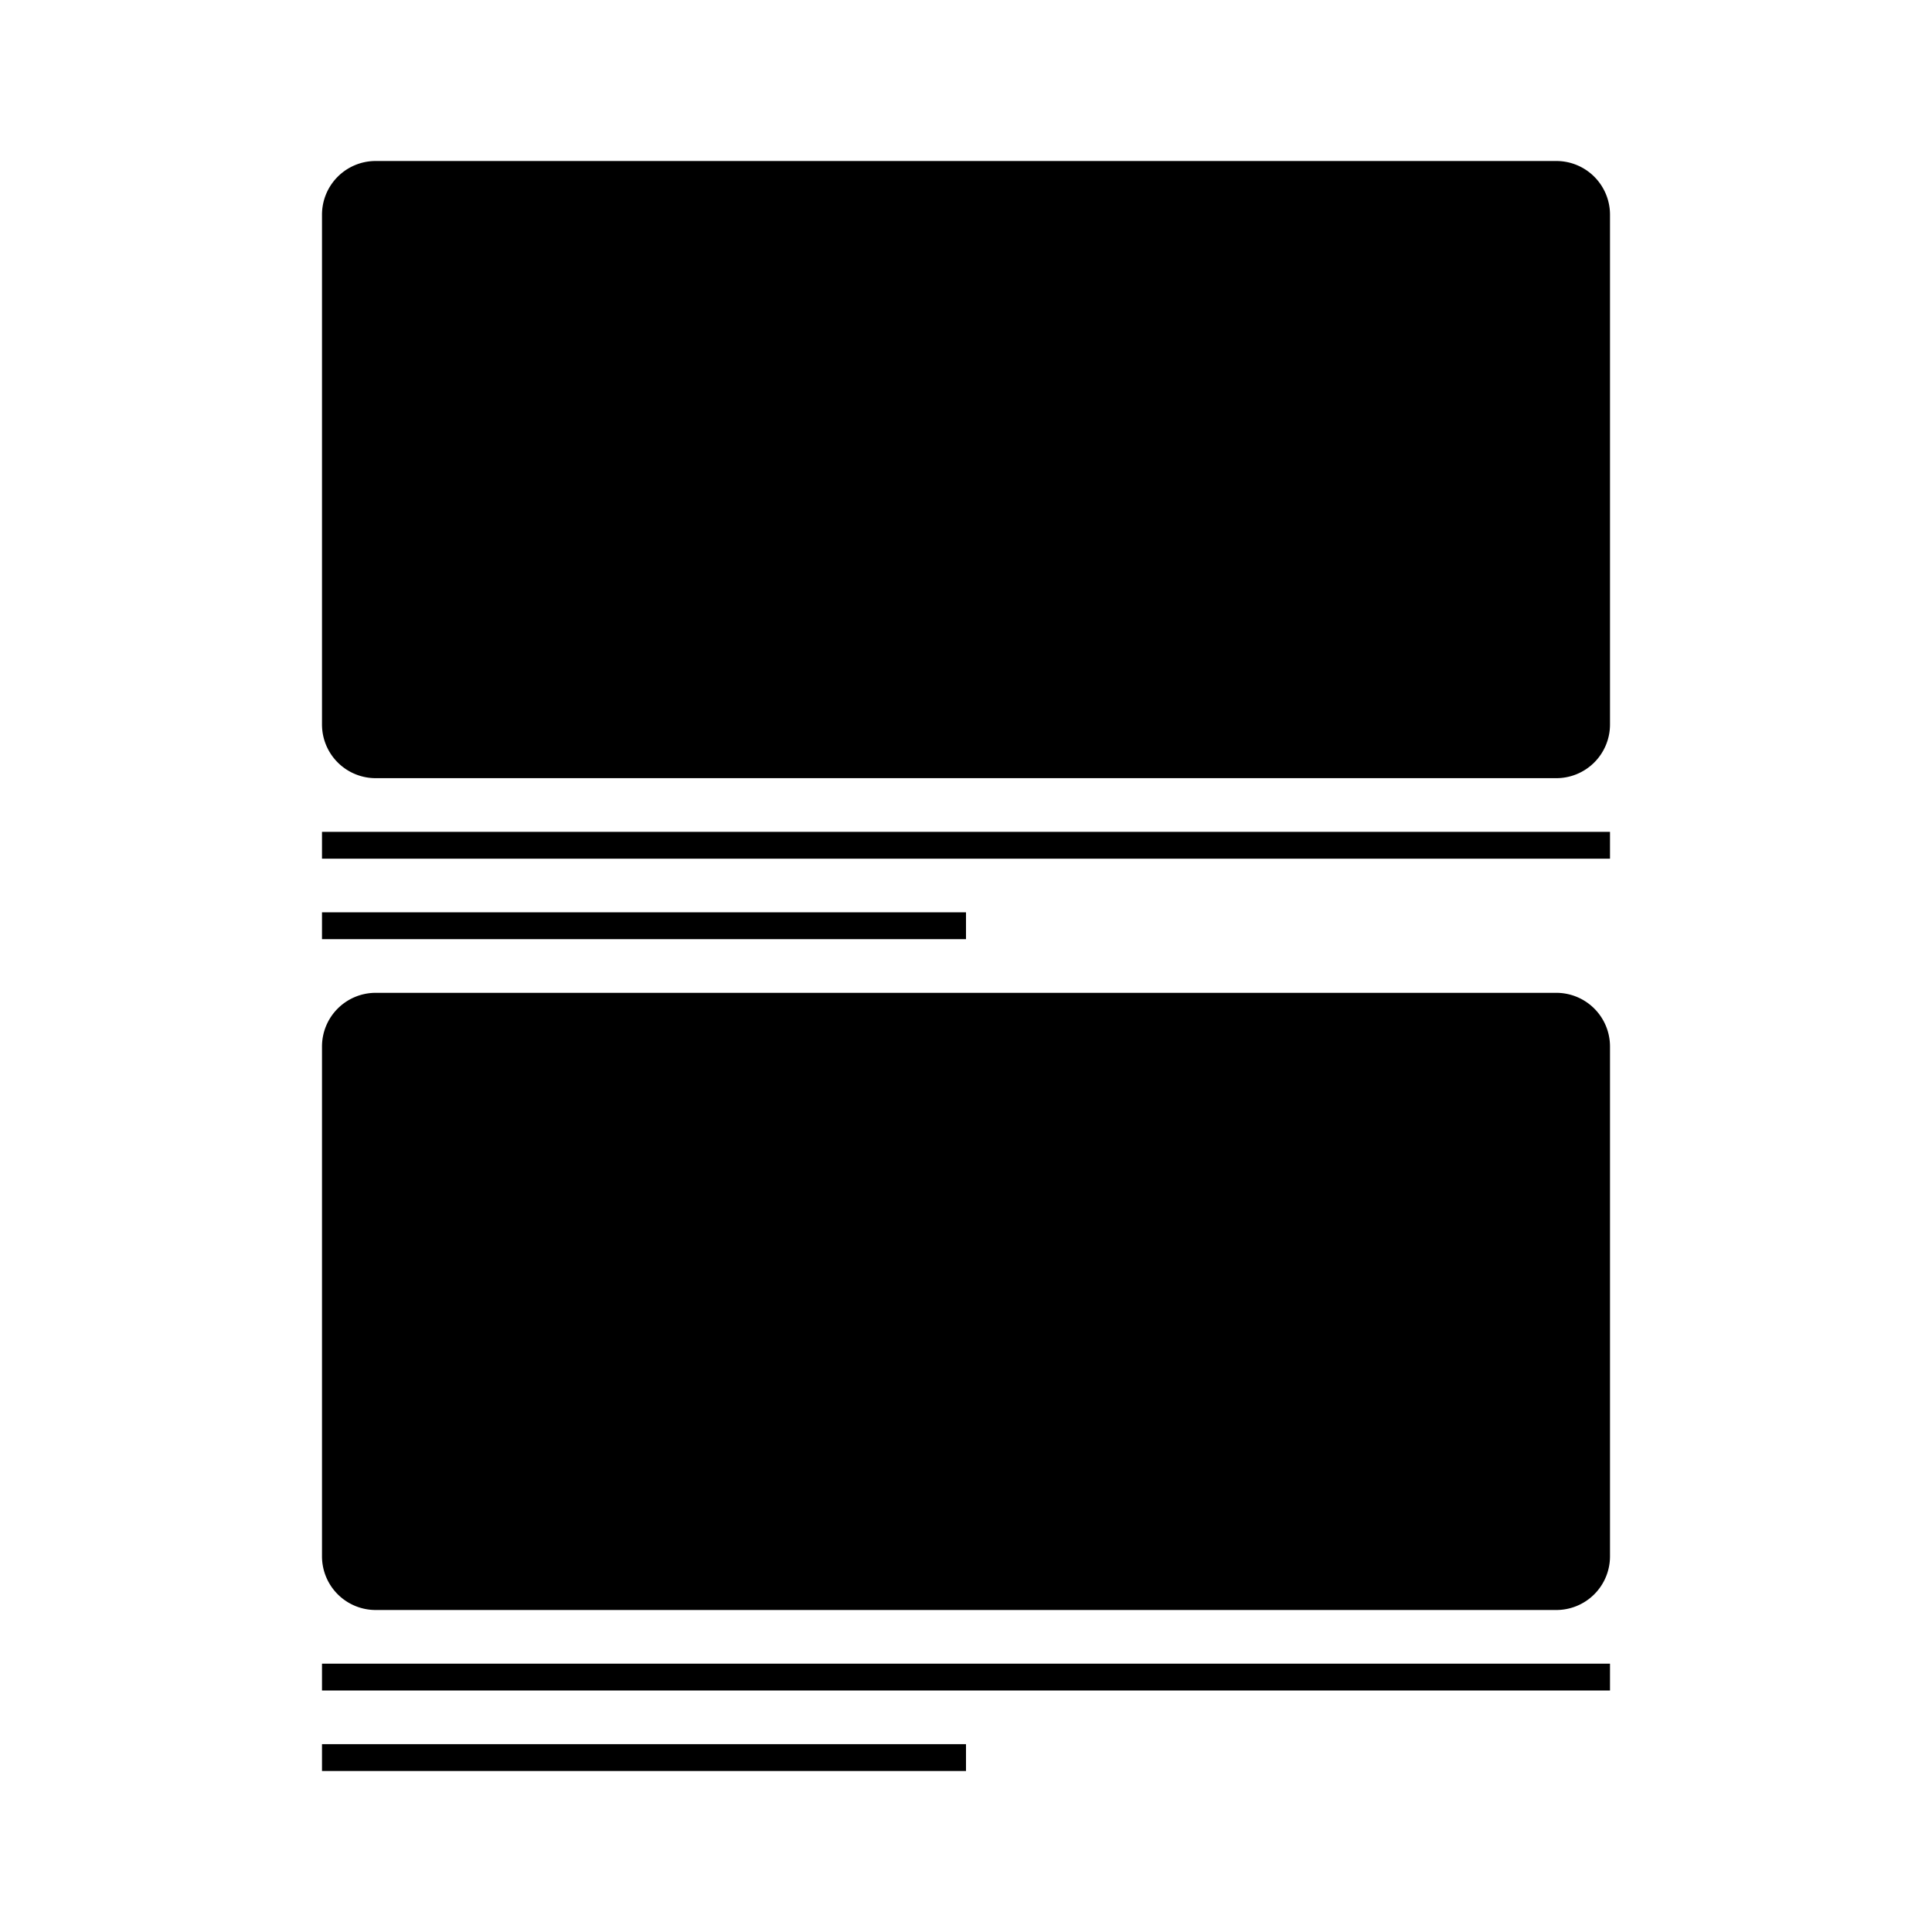 <svg xmlns="http://www.w3.org/2000/svg" width="72" height="72" preserveAspectRatio="xMidYMid" viewBox="0 0 72 72"><path fill-rule="evenodd" d="M12 32v-1h48v1H12zm24 3H12v-1h24v1zM14 6h44a2 2 0 0 1 2 2v19a2 2 0 0 1-2 2H14a2 2 0 0 1-2-2V8a2 2 0 0 1 2-2z" class="cls-4"/><path fill-rule="evenodd" d="M34.088 25.806L45.24 18.35s1.023-.696 2.09-.696c1.023 0 2.092.697 2.092.697s5.512 2.512 9.228 6.23c.016.015.003 3.495.003 3.495l-23.868-.18-.697-2.09z" class="cls-6"/><path fill-rule="evenodd" d="M13.453 25.525l13.6-9.75s1.248-.85 2.55-.85c1.247 0 2.55.85 2.55.85l15.3 12.3h-33.15s-.66-.284-.85-.85c-.232-.696 0-1.7 0-1.7z" class="cls-7"/><circle cx="54" cy="13" r="3" class="cls-7"/><path fill-rule="evenodd" d="M14 37h44a2 2 0 0 1 2 2v19a2 2 0 0 1-2 2H14a2 2 0 0 1-2-2V39a2 2 0 0 1 2-2z" class="cls-4"/><path fill-rule="evenodd" d="M34.088 56.805L45.24 49.35s1.023-.697 2.09-.697c1.023 0 2.092.697 2.092.697s5.512 2.512 9.228 6.23c.016.015.003 3.495.003 3.495l-23.868-.178-.697-2.092z" class="cls-6"/><path fill-rule="evenodd" d="M13.453 56.525l13.6-9.75s1.248-.85 2.55-.85c1.247 0 2.55.85 2.55.85l15.3 12.3h-33.15s-.66-.284-.85-.85c-.232-.696 0-1.7 0-1.7z" class="cls-7"/><circle cx="54" cy="44" r="3" class="cls-7"/><path fill-rule="evenodd" d="M12 63v-1h48v1H12zm24 3H12v-1h24v1z" class="cls-4"/></svg>